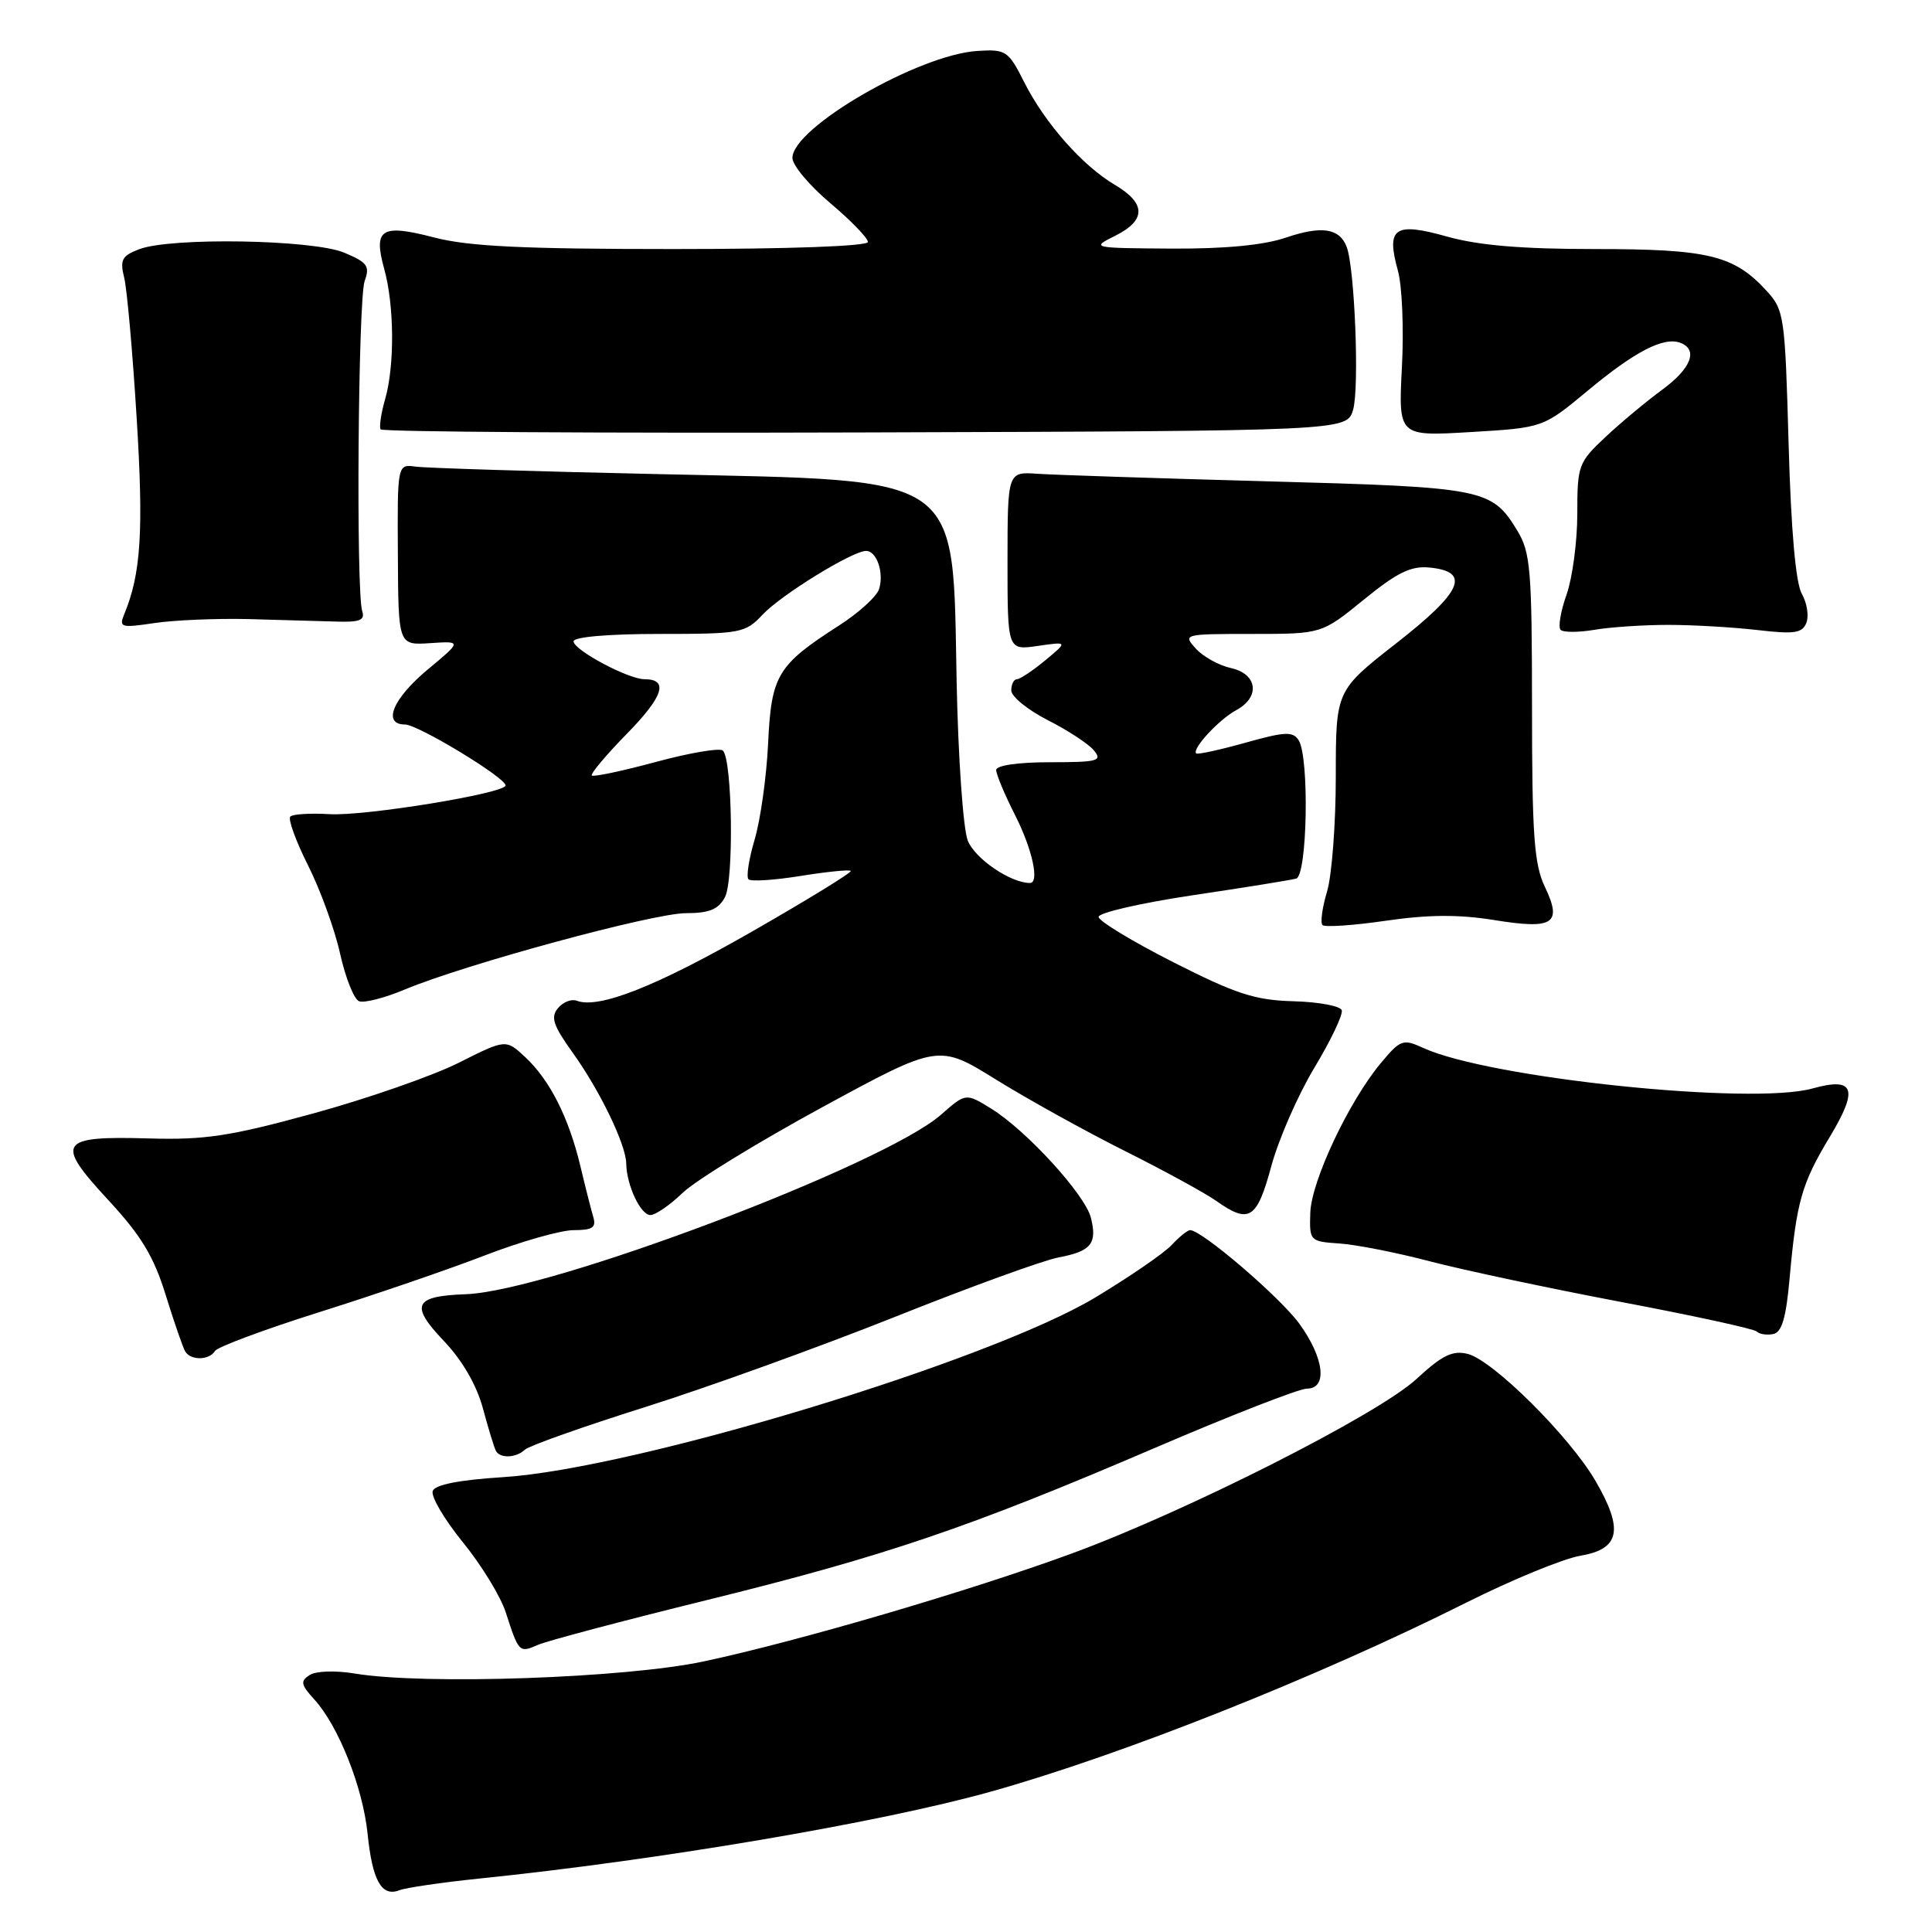 <?xml version="1.0" encoding="UTF-8" standalone="no"?>
<!DOCTYPE svg PUBLIC "-//W3C//DTD SVG 1.1//EN" "http://www.w3.org/Graphics/SVG/1.1/DTD/svg11.dtd" >
<svg xmlns="http://www.w3.org/2000/svg" xmlns:xlink="http://www.w3.org/1999/xlink" version="1.1" viewBox="0 0 256 256">
 <g >
 <path fill="currentColor"
d=" M 63.50 248.92 C 87.30 246.48 116.63 241.50 131.22 237.42 C 148.59 232.57 174.58 222.24 194.28 212.36 C 200.32 209.33 207.12 206.54 209.38 206.15 C 214.66 205.26 215.18 202.70 211.40 196.21 C 207.97 190.32 197.82 180.24 194.48 179.40 C 192.47 178.90 191.10 179.57 187.67 182.74 C 182.57 187.44 157.22 200.27 141.98 205.86 C 128.49 210.81 105.79 217.47 93.28 220.14 C 82.91 222.36 56.22 223.29 47.00 221.75 C 44.46 221.33 41.86 221.41 41.03 221.95 C 39.77 222.76 39.86 223.23 41.66 225.20 C 44.85 228.70 48.09 236.86 48.71 243.00 C 49.34 249.19 50.57 251.38 52.91 250.47 C 53.78 250.13 58.55 249.43 63.50 248.92 Z  M 93.50 212.06 C 117.27 206.20 128.33 202.45 152.92 191.90 C 163.04 187.55 172.16 184.00 173.17 184.00 C 175.94 184.00 175.47 179.95 172.17 175.40 C 169.63 171.90 159.25 163.00 157.70 163.00 C 157.36 163.00 156.25 163.89 155.24 164.98 C 154.22 166.07 149.67 169.19 145.12 171.93 C 131.05 180.38 84.05 194.64 66.66 195.73 C 60.85 196.10 57.66 196.72 57.34 197.56 C 57.07 198.27 58.86 201.31 61.31 204.33 C 63.77 207.34 66.34 211.54 67.02 213.66 C 68.74 218.99 68.80 219.04 71.29 217.95 C 72.50 217.42 82.50 214.77 93.50 212.06 Z  M 69.55 192.09 C 70.07 191.59 77.25 189.04 85.50 186.44 C 93.75 183.84 108.63 178.46 118.57 174.50 C 128.51 170.53 138.28 166.98 140.29 166.61 C 144.58 165.80 145.41 164.78 144.55 161.36 C 143.79 158.30 136.00 149.78 131.34 146.90 C 127.97 144.82 127.97 144.82 124.68 147.71 C 117.10 154.36 72.80 171.10 61.72 171.49 C 54.84 171.74 54.29 172.92 58.81 177.68 C 61.26 180.25 63.15 183.52 63.99 186.62 C 64.71 189.30 65.49 191.84 65.71 192.25 C 66.27 193.28 68.40 193.19 69.55 192.09 Z  M 28.49 179.01 C 28.83 178.47 35.04 176.16 42.30 173.87 C 49.56 171.59 59.42 168.21 64.21 166.36 C 69.00 164.51 74.32 163.00 76.03 163.00 C 78.52 163.00 79.03 162.65 78.61 161.25 C 78.33 160.29 77.55 157.25 76.90 154.50 C 75.36 148.08 72.86 143.12 69.61 140.09 C 67.03 137.68 67.03 137.68 60.77 140.83 C 57.32 142.56 48.65 145.58 41.50 147.54 C 30.48 150.56 27.17 151.06 19.75 150.85 C 7.79 150.50 7.24 151.33 14.31 158.97 C 18.71 163.73 20.37 166.46 21.96 171.61 C 23.08 175.22 24.24 178.58 24.55 179.09 C 25.30 180.30 27.73 180.25 28.49 179.01 Z  M 237.13 169.41 C 238.04 159.25 238.72 156.84 242.44 150.67 C 246.30 144.26 245.74 142.68 240.16 144.23 C 232.08 146.48 197.39 142.87 188.62 138.87 C 185.89 137.63 185.59 137.73 182.97 140.86 C 178.72 145.96 173.75 156.51 173.62 160.72 C 173.50 164.44 173.56 164.50 177.50 164.77 C 179.70 164.92 185.10 165.98 189.50 167.14 C 193.90 168.29 205.29 170.71 214.82 172.52 C 224.34 174.32 232.42 176.08 232.77 176.43 C 233.12 176.78 234.10 176.94 234.95 176.77 C 236.10 176.55 236.66 174.65 237.13 169.41 Z  M 90.45 158.06 C 92.13 156.44 100.45 151.34 108.94 146.72 C 124.37 138.33 124.37 138.33 132.01 143.07 C 136.21 145.67 143.89 149.93 149.07 152.52 C 154.26 155.12 159.69 158.09 161.15 159.12 C 165.53 162.22 166.55 161.57 168.46 154.50 C 169.43 150.93 172.00 145.06 174.18 141.45 C 176.35 137.84 177.98 134.43 177.79 133.86 C 177.60 133.30 174.72 132.76 171.38 132.67 C 166.28 132.53 163.78 131.71 155.47 127.50 C 150.05 124.75 145.60 122.05 145.57 121.50 C 145.53 120.95 151.13 119.66 158.01 118.63 C 164.88 117.61 171.06 116.61 171.75 116.42 C 173.23 116.00 173.51 100.35 172.08 98.09 C 171.32 96.89 170.27 96.94 165.00 98.42 C 161.60 99.37 158.67 100.01 158.50 99.83 C 157.91 99.23 161.54 95.32 163.79 94.11 C 167.02 92.38 166.64 89.30 163.10 88.52 C 161.51 88.17 159.42 87.01 158.45 85.94 C 156.72 84.03 156.84 84.00 165.91 84.00 C 175.13 84.00 175.13 84.00 180.72 79.45 C 185.11 75.87 186.97 74.96 189.40 75.20 C 194.93 75.74 193.79 78.38 185.06 85.20 C 177.00 91.50 177.00 91.50 177.00 102.88 C 177.00 109.14 176.48 116.01 175.84 118.14 C 175.20 120.27 174.93 122.27 175.24 122.58 C 175.55 122.88 179.34 122.63 183.65 122.00 C 189.29 121.18 193.32 121.16 197.97 121.91 C 205.87 123.19 207.05 122.42 204.69 117.48 C 203.28 114.51 203.00 110.63 203.00 93.72 C 202.99 75.46 202.80 73.19 201.05 70.31 C 197.66 64.75 196.71 64.56 168.00 63.78 C 153.43 63.38 139.70 62.93 137.50 62.78 C 133.51 62.50 133.51 62.50 133.50 74.34 C 133.50 86.17 133.50 86.17 137.50 85.59 C 141.50 85.01 141.50 85.01 138.50 87.50 C 136.85 88.87 135.16 89.99 134.75 90.00 C 134.34 90.00 134.00 90.67 134.00 91.48 C 134.00 92.30 136.17 94.06 138.81 95.41 C 141.46 96.75 144.21 98.55 144.94 99.42 C 146.11 100.83 145.50 101.00 139.12 101.00 C 134.89 101.00 132.00 101.42 132.00 102.03 C 132.00 102.60 133.12 105.29 134.50 108.00 C 136.79 112.52 137.77 117.00 136.47 117.00 C 133.90 117.00 129.16 113.76 128.23 111.37 C 127.62 109.79 126.96 100.35 126.76 90.38 C 126.21 62.46 128.02 63.73 87.55 62.83 C 71.02 62.47 56.41 62.02 55.08 61.83 C 52.65 61.50 52.65 61.50 52.72 73.50 C 52.78 85.50 52.78 85.50 56.99 85.22 C 61.21 84.94 61.21 84.94 56.67 88.72 C 52.04 92.57 50.63 96.00 53.67 96.00 C 55.37 96.00 66.98 103.03 66.99 104.07 C 67.01 105.11 48.30 108.17 43.65 107.88 C 41.13 107.73 38.80 107.87 38.47 108.20 C 38.14 108.53 39.19 111.43 40.81 114.65 C 42.43 117.87 44.35 123.13 45.06 126.35 C 45.78 129.57 46.91 132.41 47.58 132.67 C 48.26 132.93 50.99 132.23 53.65 131.11 C 61.67 127.76 86.56 121.00 90.89 121.00 C 93.98 121.00 95.20 120.50 96.06 118.88 C 97.26 116.64 97.04 100.71 95.79 99.46 C 95.41 99.07 91.43 99.74 86.95 100.95 C 82.48 102.16 78.64 102.97 78.42 102.76 C 78.21 102.54 80.31 100.04 83.09 97.20 C 87.91 92.28 88.64 90.00 85.40 90.00 C 83.25 90.00 76.00 86.13 76.00 84.98 C 76.00 84.40 80.60 84.00 87.33 84.00 C 98.18 84.00 98.75 83.89 101.05 81.44 C 103.53 78.80 112.96 73.00 114.76 73.00 C 116.18 73.00 117.16 75.91 116.48 78.06 C 116.17 79.04 113.77 81.22 111.15 82.90 C 103.00 88.13 102.20 89.47 101.78 98.50 C 101.57 102.90 100.77 108.62 100.00 111.22 C 99.23 113.81 98.86 116.19 99.18 116.51 C 99.49 116.83 102.59 116.63 106.07 116.07 C 109.54 115.51 112.54 115.21 112.73 115.40 C 112.92 115.59 107.01 119.22 99.59 123.47 C 86.92 130.72 79.32 133.72 76.41 132.60 C 75.71 132.34 74.60 132.78 73.93 133.59 C 72.93 134.79 73.30 135.88 75.88 139.48 C 79.48 144.49 82.95 151.67 82.98 154.18 C 83.02 157.03 84.88 161.00 86.18 161.00 C 86.85 161.00 88.78 159.68 90.45 158.06 Z  M 221.06 82.80 C 224.31 82.80 229.61 83.11 232.85 83.48 C 237.79 84.06 238.82 83.90 239.36 82.51 C 239.71 81.60 239.43 79.88 238.75 78.68 C 237.94 77.27 237.32 70.24 237.00 58.83 C 236.52 41.70 236.42 41.07 234.00 38.45 C 229.73 33.82 226.30 33.00 211.35 33.00 C 201.62 33.00 195.91 32.52 191.72 31.34 C 184.77 29.39 183.65 30.17 185.23 35.87 C 185.79 37.87 186.03 43.62 185.76 48.66 C 185.29 57.82 185.29 57.82 194.88 57.25 C 204.47 56.68 204.47 56.68 210.39 51.76 C 216.62 46.57 220.47 44.58 222.67 45.43 C 225.05 46.34 224.08 48.84 220.25 51.64 C 218.19 53.15 214.81 55.96 212.75 57.89 C 209.14 61.27 209.00 61.66 209.00 68.08 C 209.00 71.75 208.36 76.56 207.58 78.78 C 206.79 81.00 206.44 83.11 206.79 83.46 C 207.15 83.81 209.17 83.81 211.29 83.45 C 213.41 83.09 217.80 82.80 221.06 82.80 Z  M 32.86 82.03 C 37.06 82.14 42.30 82.29 44.50 82.36 C 47.65 82.47 48.39 82.18 48.00 81.00 C 47.16 78.47 47.45 39.65 48.32 37.23 C 49.04 35.26 48.68 34.76 45.61 33.48 C 41.45 31.74 22.65 31.42 18.45 33.02 C 16.16 33.89 15.87 34.43 16.45 36.77 C 16.83 38.27 17.57 46.66 18.11 55.41 C 19.04 70.41 18.68 76.04 16.46 81.39 C 15.74 83.14 16.03 83.22 20.45 82.56 C 23.07 82.17 28.66 81.93 32.86 82.03 Z  M 179.29 54.30 C 180.14 51.43 179.51 35.50 178.44 32.71 C 177.49 30.23 175.13 29.88 170.37 31.49 C 167.44 32.49 162.28 32.98 155.22 32.94 C 144.65 32.87 144.55 32.85 147.75 31.25 C 151.88 29.20 151.88 26.95 147.75 24.51 C 143.45 21.98 138.46 16.33 135.72 10.90 C 133.61 6.72 133.30 6.51 129.52 6.75 C 121.73 7.23 105.00 16.91 105.00 20.93 C 105.00 21.90 107.25 24.58 110.00 26.90 C 112.75 29.22 115.00 31.54 115.00 32.06 C 115.00 32.62 104.65 33.00 89.21 33.00 C 69.28 33.00 62.08 32.65 57.54 31.47 C 50.51 29.64 49.44 30.31 50.91 35.63 C 52.25 40.46 52.31 48.44 51.03 52.90 C 50.49 54.76 50.23 56.56 50.43 56.89 C 50.64 57.23 79.53 57.41 114.64 57.30 C 178.46 57.10 178.46 57.10 179.29 54.30 Z "/>
</g>
</svg>